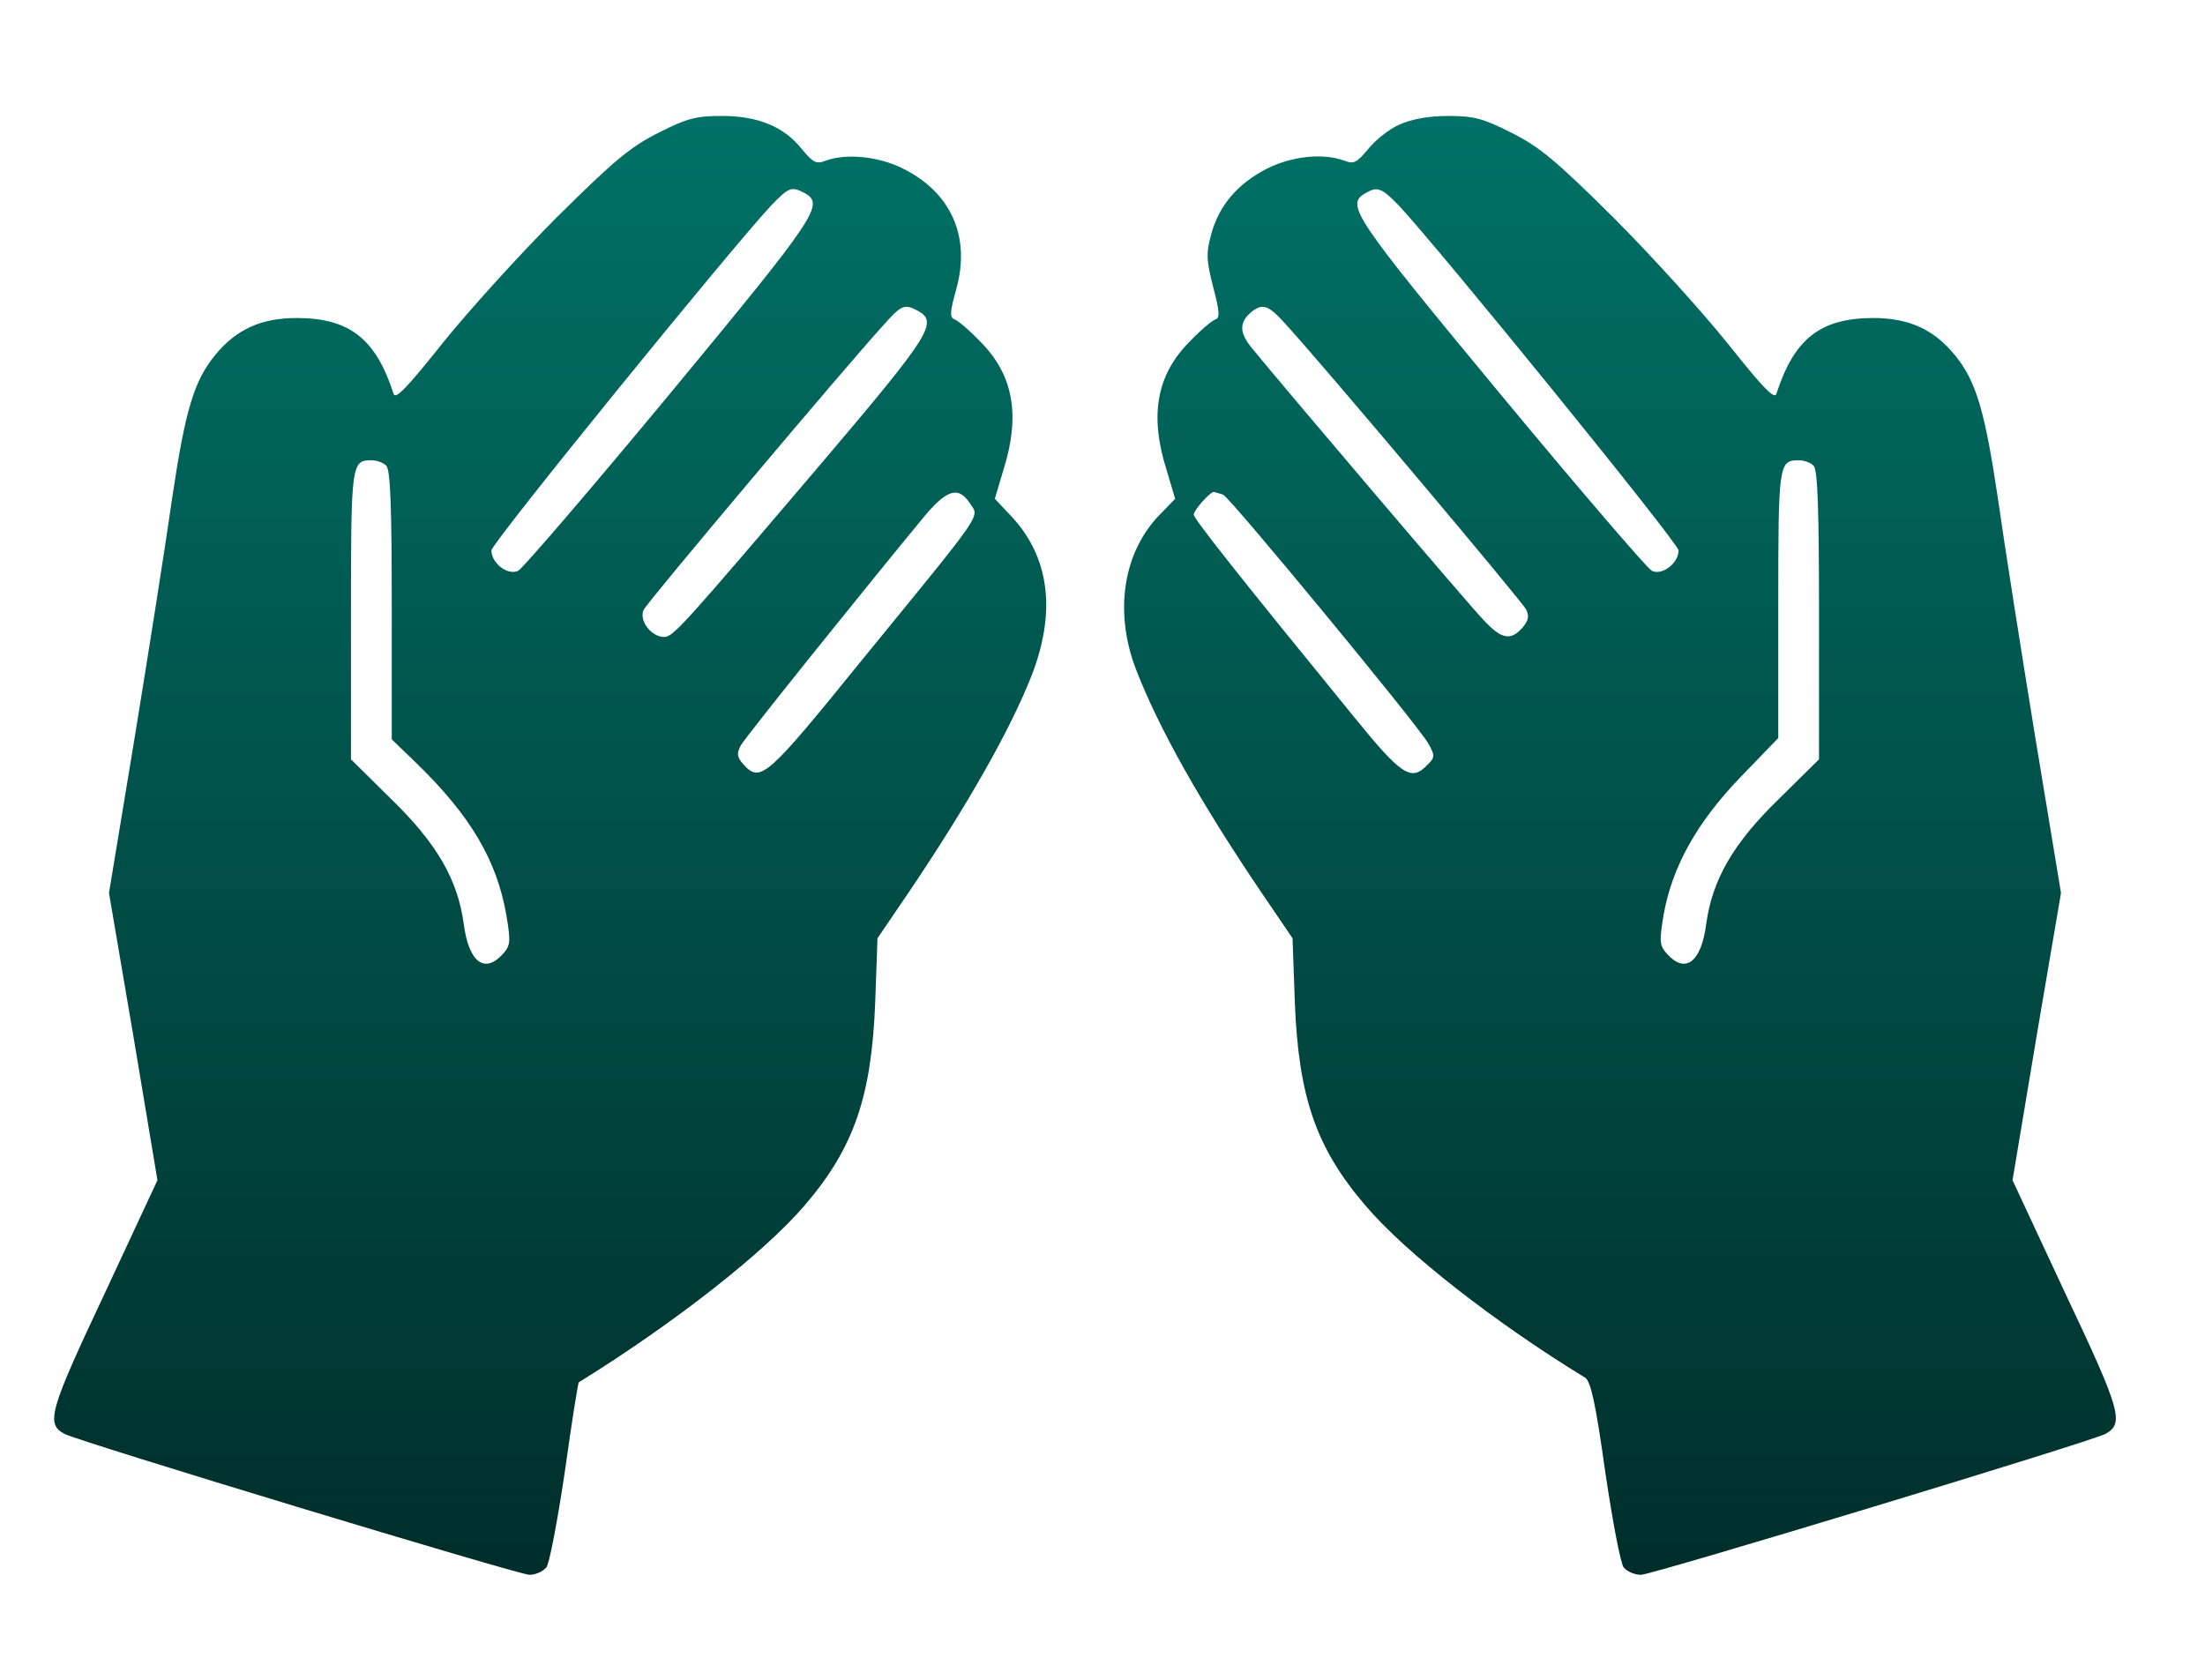 <svg width="42" height="32" viewBox="0 0 42 32" fill="none" xmlns="http://www.w3.org/2000/svg">
<path d="M12.545 2.528C12.01 2.796 11.699 3.055 10.603 4.142C9.887 4.859 8.903 5.946 8.42 6.55C7.746 7.396 7.531 7.62 7.496 7.5C7.159 6.455 6.659 6.058 5.649 6.058C4.976 6.058 4.501 6.274 4.104 6.757C3.69 7.258 3.526 7.828 3.276 9.511C3.155 10.365 2.835 12.393 2.568 14.033L2.076 17.011L2.542 19.747L2.999 22.483L1.99 24.649C0.937 26.884 0.868 27.126 1.23 27.316C1.506 27.463 9.878 30 10.085 30C10.197 30 10.336 29.94 10.405 29.862C10.465 29.793 10.62 28.964 10.758 28.041C10.888 27.109 11.009 26.341 11.026 26.332C12.838 25.21 14.556 23.863 15.324 22.966C16.265 21.87 16.602 20.895 16.671 19.082L16.714 17.874L17.301 17.011C18.414 15.362 19.234 13.921 19.64 12.894C20.131 11.651 19.993 10.589 19.234 9.804L18.949 9.502L19.113 8.95C19.441 7.914 19.303 7.146 18.681 6.516C18.466 6.291 18.241 6.101 18.181 6.084C18.086 6.05 18.095 5.937 18.215 5.506C18.492 4.513 18.12 3.668 17.197 3.21C16.731 2.977 16.118 2.917 15.721 3.063C15.549 3.132 15.488 3.098 15.272 2.839C14.936 2.416 14.444 2.209 13.753 2.209C13.261 2.209 13.089 2.252 12.545 2.528ZM15.324 3.676C15.713 3.892 15.566 4.108 12.761 7.5C11.259 9.312 9.956 10.831 9.87 10.874C9.671 10.969 9.36 10.727 9.36 10.486C9.36 10.348 13.926 4.729 14.694 3.909C15.031 3.564 15.074 3.547 15.324 3.676ZM17.482 5.92C17.879 6.136 17.715 6.386 15.695 8.768C12.977 11.962 12.821 12.134 12.649 12.134C12.407 12.134 12.165 11.824 12.26 11.617C12.329 11.47 16.049 7.051 16.817 6.205C17.171 5.808 17.223 5.782 17.482 5.92ZM7.358 8.872C7.436 8.95 7.462 9.657 7.462 11.53V14.085L7.945 14.551C8.963 15.543 9.464 16.389 9.645 17.434C9.731 17.943 9.723 18.012 9.576 18.176C9.231 18.556 8.929 18.331 8.834 17.606C8.722 16.76 8.316 16.061 7.453 15.224L6.685 14.465V11.72C6.685 8.837 6.693 8.768 7.073 8.768C7.177 8.768 7.298 8.811 7.358 8.872ZM18.474 9.588C18.656 9.864 18.785 9.675 16.438 12.549C14.599 14.819 14.487 14.922 14.159 14.56C14.038 14.421 14.03 14.361 14.107 14.206C14.202 14.033 16.619 11.03 17.62 9.821C18.043 9.321 18.259 9.26 18.474 9.588Z" fill="url(#paint0_linear_1265_88929)"/>
<path d="M26.656 2.373C26.458 2.459 26.19 2.675 26.061 2.839C25.845 3.098 25.785 3.132 25.612 3.063C25.198 2.908 24.594 2.977 24.119 3.219C23.558 3.512 23.213 3.926 23.066 4.479C22.971 4.833 22.98 4.971 23.109 5.471C23.23 5.929 23.239 6.058 23.152 6.084C23.092 6.101 22.867 6.291 22.652 6.516C22.03 7.146 21.892 7.914 22.22 8.95L22.384 9.502L22.091 9.804C21.392 10.52 21.219 11.651 21.633 12.739C22.065 13.861 22.859 15.276 24.033 17.011L24.62 17.874L24.663 19.082C24.732 20.895 25.068 21.87 26.009 22.966C26.777 23.872 28.486 25.201 30.195 26.246C30.299 26.315 30.393 26.729 30.575 28.032C30.713 28.964 30.868 29.793 30.929 29.862C30.998 29.94 31.136 30 31.257 30C31.464 30 39.827 27.463 40.103 27.316C40.466 27.117 40.397 26.876 39.344 24.649L38.334 22.483L38.791 19.747L39.257 17.011L38.765 14.033C38.498 12.393 38.178 10.365 38.058 9.511C37.807 7.828 37.643 7.258 37.229 6.757C36.832 6.274 36.357 6.058 35.684 6.058C34.674 6.058 34.174 6.455 33.837 7.5C33.803 7.62 33.587 7.396 32.914 6.55C32.43 5.946 31.447 4.859 30.73 4.142C29.634 3.055 29.323 2.796 28.788 2.528C28.244 2.252 28.072 2.209 27.58 2.209C27.209 2.209 26.889 2.269 26.656 2.373ZM26.639 3.909C27.407 4.729 31.973 10.348 31.973 10.486C31.973 10.727 31.662 10.969 31.464 10.874C31.377 10.831 30.074 9.312 28.572 7.5C25.785 4.134 25.629 3.901 26 3.685C26.233 3.547 26.311 3.573 26.639 3.909ZM24.516 6.205C25.284 7.051 29.004 11.47 29.073 11.617C29.133 11.746 29.108 11.832 28.995 11.962C28.771 12.212 28.598 12.178 28.253 11.806C27.994 11.539 24.637 7.595 23.843 6.628C23.601 6.334 23.601 6.136 23.843 5.937C24.059 5.773 24.162 5.808 24.516 6.205ZM34.545 8.872C34.623 8.95 34.648 9.7 34.648 11.72V14.465L33.88 15.224C33.017 16.061 32.612 16.76 32.499 17.606C32.404 18.331 32.102 18.556 31.757 18.176C31.61 18.012 31.602 17.943 31.688 17.425C31.852 16.51 32.318 15.673 33.147 14.81L33.872 14.059V11.513C33.872 8.846 33.88 8.768 34.26 8.768C34.364 8.768 34.484 8.811 34.545 8.872ZM23.299 9.424C23.428 9.476 26.976 13.774 27.2 14.154C27.338 14.396 27.338 14.43 27.174 14.585C26.881 14.887 26.691 14.767 25.802 13.671C23.618 10.995 22.738 9.882 22.738 9.804C22.738 9.718 23.049 9.372 23.118 9.372C23.135 9.372 23.221 9.398 23.299 9.424Z" fill="url(#paint1_linear_1265_88929)"/>
<defs>
<linearGradient id="paint0_linear_1265_88929" x1="10.48" y1="30" x2="10.48" y2="2.209" gradientUnits="userSpaceOnUse">
<stop stop-color="#002E2A"/>
<stop offset="1" stop-color="#007166"/>
</linearGradient>
<linearGradient id="paint1_linear_1265_88929" x1="30.856" y1="30" x2="30.856" y2="2.209" gradientUnits="userSpaceOnUse">
<stop stop-color="#002E2A"/>
<stop offset="1" stop-color="#007166"/>
</linearGradient>
</defs>
</svg>
